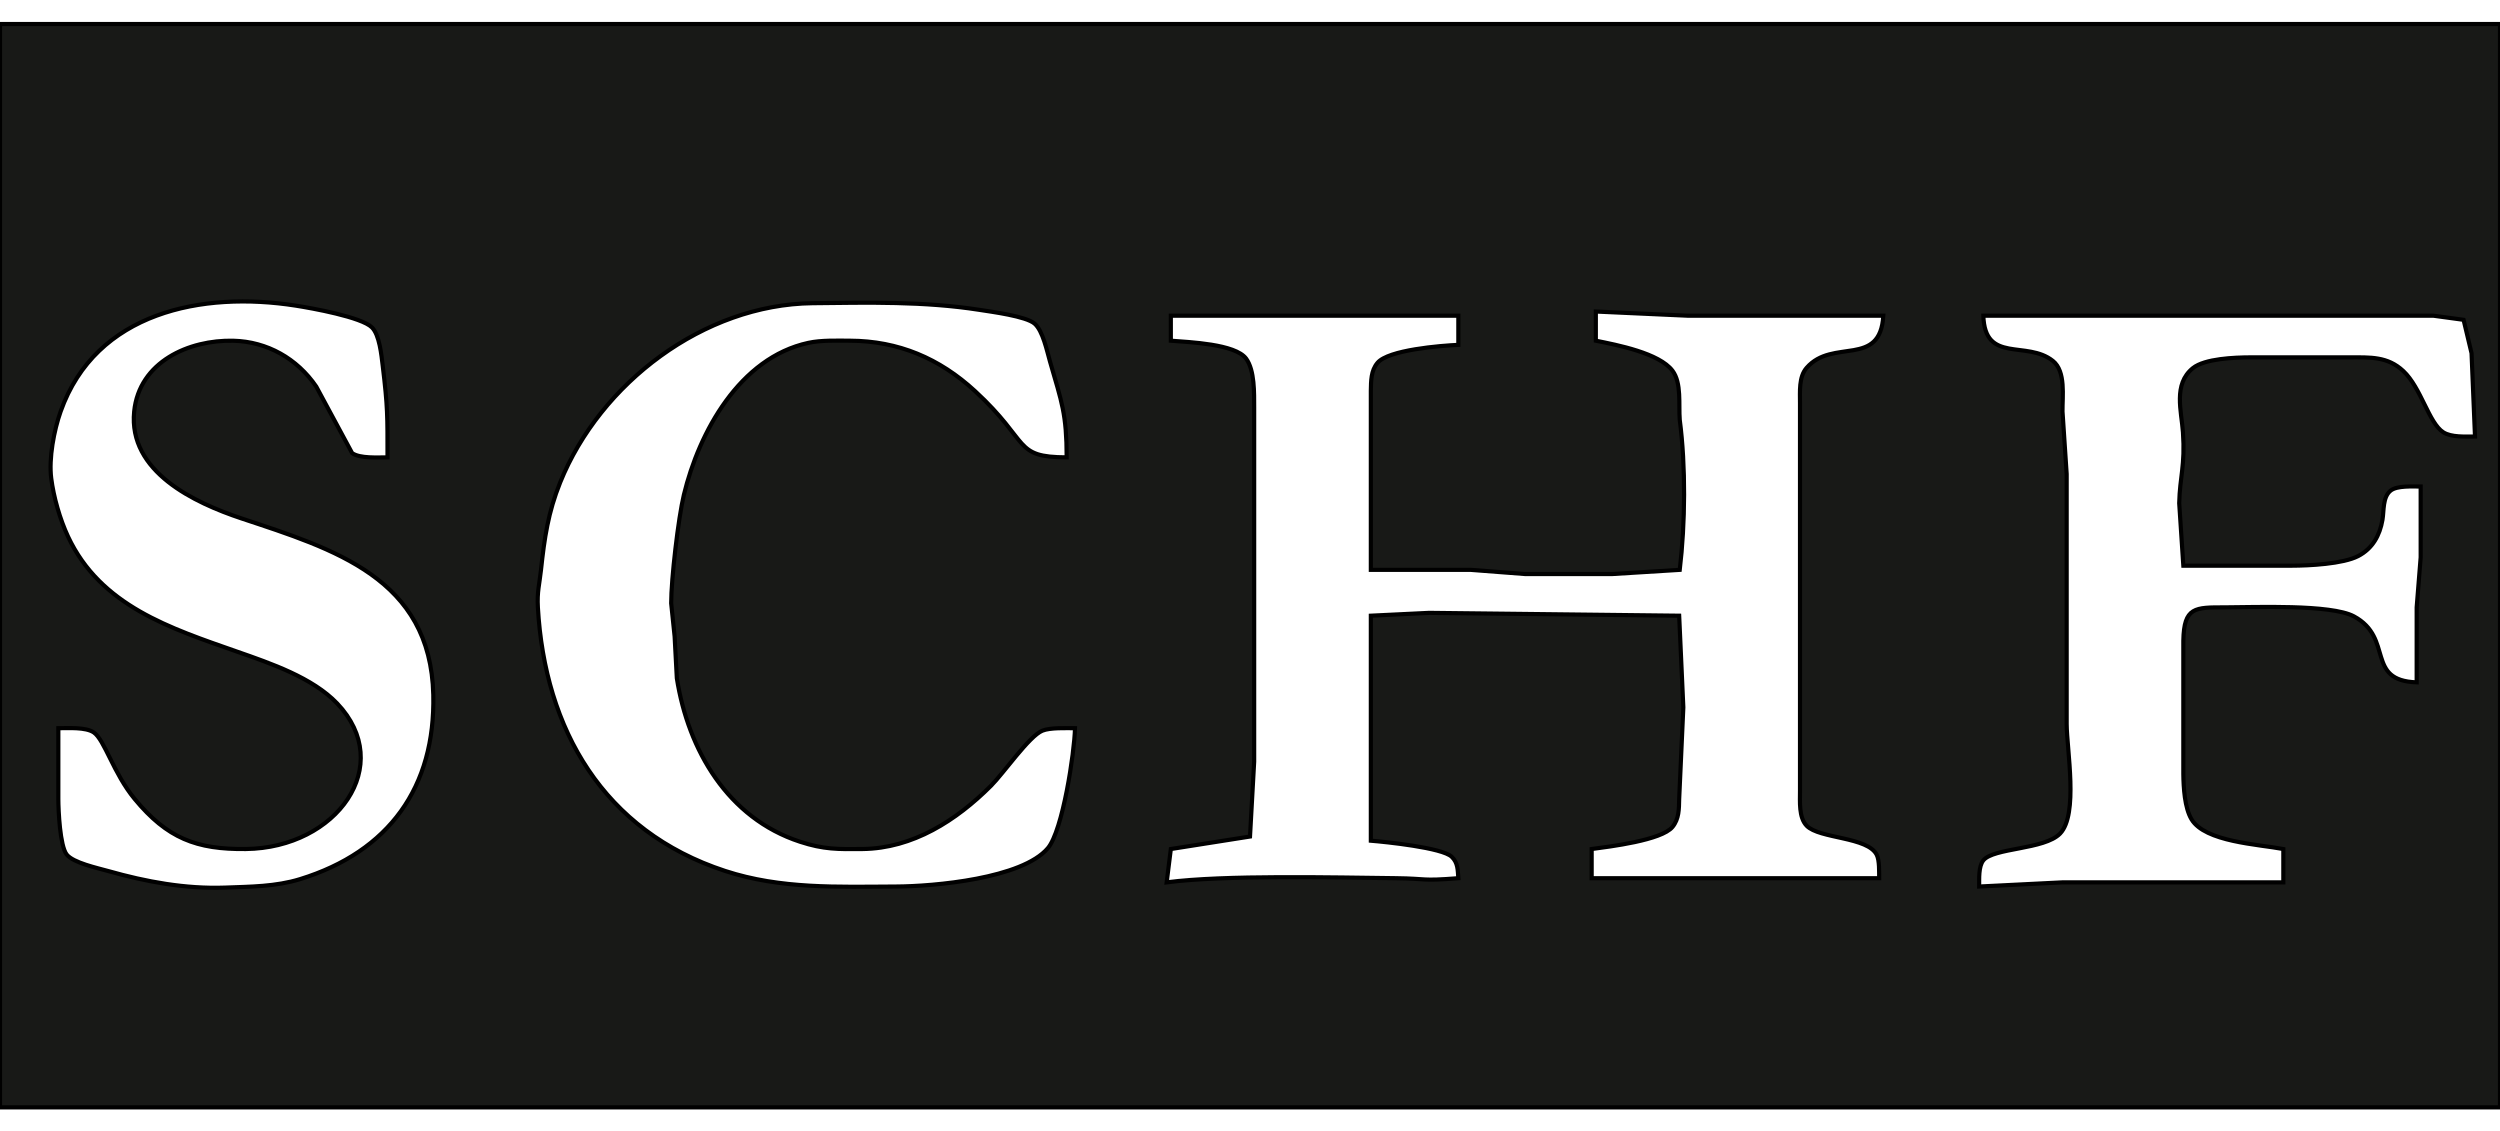 <?xml version="1.0" encoding="UTF-8" standalone="no"?>
<!DOCTYPE svg PUBLIC "-//W3C//DTD SVG 20010904//EN"
              "http://www.w3.org/TR/2001/REC-SVG-20010904/DTD/svg10.dtd">

<svg xmlns="http://www.w3.org/2000/svg"
     width="138.73mm" height="62.783mm"
     viewBox="0 0 600 260">
  <path id="Selection #4"
        fill="#181917" stroke="black" stroke-width="1"
        d="M 0.00,0.00
           C 0.00,0.00 600.00,0.00 600.00,0.00
             600.00,0.00 600.00,260.00 600.00,260.00
             600.00,260.00 0.00,260.00 0.00,260.00
             0.00,260.00 0.00,0.00 0.00,0.00 Z
           M 93.00,104.00
           C 93.00,94.08 93.06,91.99 91.85,82.00
             91.54,79.47 91.09,74.62 89.26,72.81
             86.77,70.33 74.82,68.19 71.00,67.59
             48.60,64.08 23.02,69.07 14.55,93.00
             12.95,97.49 11.69,104.26 12.29,109.00
             12.86,113.53 14.39,118.87 16.32,123.00
             24.13,139.67 40.89,145.01 57.00,150.66
             64.95,153.44 75.01,156.87 80.90,163.04
             95.06,177.87 80.87,197.75 59.00,198.00
             47.13,198.13 40.13,195.42 32.33,186.00
             27.23,179.84 25.10,171.80 22.51,170.02
             20.57,168.70 16.34,169.00 14.00,169.00
             14.00,169.00 14.00,186.00 14.00,186.00
             14.01,188.79 14.39,197.22 15.99,199.30
             17.54,201.31 23.46,202.57 26.00,203.29
             35.09,205.87 44.51,207.60 54.00,207.26
             60.06,207.03 66.14,207.03 72.00,205.23
             93.40,198.63 104.49,183.11 103.99,161.00
             103.35,132.95 80.08,126.03 58.00,118.67
             46.69,114.90 30.75,107.47 32.20,93.00
             33.40,81.05 45.35,75.76 56.00,76.01
             64.12,76.21 71.31,80.29 75.90,87.01
             75.90,87.01 84.51,102.98 84.51,102.98
             86.40,104.30 90.69,104.00 93.00,104.00 Z
           M 256.00,104.00
           C 255.99,93.58 254.83,90.81 252.00,81.00
             251.27,78.45 250.28,73.61 248.30,71.90
             246.22,70.12 237.97,69.06 235.00,68.59
             221.79,66.52 208.34,66.85 195.00,67.00
             168.88,67.31 144.07,86.18 134.45,110.00
             131.55,117.19 130.65,123.41 129.84,131.00
             129.46,134.51 128.88,136.23 129.09,140.00
             130.75,169.30 144.84,193.69 174.00,203.25
             187.41,207.65 201.14,207.06 215.00,207.00
             224.21,206.96 245.33,205.09 251.49,197.79
             255.05,193.57 257.87,174.87 258.00,169.00
             255.89,169.00 252.04,168.83 250.17,169.60
             247.00,170.90 240.85,179.82 237.83,182.83
             229.50,191.16 219.06,197.86 207.00,198.00
             201.14,198.06 197.70,198.12 192.00,196.25
             174.67,190.58 165.17,174.30 162.44,157.00
             162.44,157.00 161.91,147.00 161.91,147.00
             161.91,147.00 161.08,139.00 161.08,139.00
             161.08,133.31 162.77,118.63 164.13,113.00
             167.78,97.88 177.52,80.09 194.00,76.52
             197.07,75.85 200.83,75.99 204.00,76.00
             215.61,76.05 225.47,80.23 234.00,88.09
             247.44,100.47 243.10,103.95 256.00,104.00 Z
           M 350.00,70.00
           C 350.00,70.00 302.00,70.00 302.00,70.00
             302.00,70.00 281.00,70.00 281.00,70.00
             281.00,70.00 281.00,76.00 281.00,76.00
             285.42,76.36 296.47,76.76 299.07,80.30
             301.14,83.13 300.99,88.60 301.00,92.00
             301.00,92.00 301.00,177.00 301.00,177.00
             301.00,177.00 300.00,195.00 300.00,195.00
             300.00,195.00 281.00,198.00 281.00,198.00
             281.00,198.00 280.00,206.00 280.00,206.00
             293.76,204.19 320.17,204.83 335.00,205.00
             342.95,205.10 340.74,205.72 350.00,205.00
             349.84,203.08 349.94,201.31 348.40,199.85
             346.10,197.68 332.66,196.30 329.00,196.00
             329.00,196.00 329.00,142.00 329.00,142.00
             329.00,142.00 343.00,141.32 343.00,141.32
             343.00,141.32 403.00,142.00 403.00,142.00
             403.00,142.00 404.00,164.00 404.00,164.00
             404.00,164.00 403.00,186.00 403.00,186.00
             402.95,188.37 402.99,190.75 401.40,192.70
             398.78,195.91 386.37,197.41 382.00,198.00
             382.00,198.00 382.00,205.00 382.00,205.00
             382.00,205.00 428.00,205.00 428.00,205.00
             428.00,205.00 451.00,205.00 451.00,205.00
             450.98,203.46 451.09,200.79 450.43,199.42
             448.29,195.02 436.65,195.58 433.60,192.42
             431.67,190.41 432.01,186.60 432.00,184.00
             432.00,184.00 432.00,91.00 432.00,91.00
             432.01,88.25 431.67,84.70 433.60,82.50
             439.85,75.33 451.25,82.56 452.00,70.00
             452.00,70.00 405.00,70.00 405.00,70.00
             405.00,70.00 383.00,69.00 383.00,69.00
             383.00,69.00 383.00,76.00 383.00,76.00
             388.12,77.03 398.22,78.97 401.40,83.21
             403.61,86.16 402.85,91.30 403.14,95.00
             404.60,106.12 404.46,119.91 403.14,131.00
             403.14,131.00 387.00,132.00 387.00,132.00
             387.00,132.00 366.00,132.00 366.00,132.00
             366.00,132.00 353.00,131.00 353.00,131.00
             353.00,131.00 329.00,131.00 329.00,131.00
             329.00,131.00 329.00,88.00 329.00,88.00
             329.05,85.67 329.01,83.21 330.60,81.31
             333.22,78.18 345.77,77.19 350.00,77.00
             350.00,77.00 350.00,70.00 350.00,70.00 Z
           M 594.00,99.00
           C 594.00,99.00 593.17,79.00 593.17,79.00
             593.17,79.00 591.26,70.99 591.26,70.99
             591.26,70.99 584.00,70.00 584.00,70.00
             584.00,70.00 476.00,70.00 476.00,70.00
             476.37,81.55 486.39,75.82 492.69,80.85
             495.84,83.38 494.96,89.32 495.00,93.00
             495.00,93.00 496.00,108.00 496.00,108.00
             496.00,108.00 496.00,168.00 496.00,168.00
             496.03,174.14 498.87,189.70 494.41,194.30
             490.64,198.19 478.42,197.67 475.99,200.73
             474.82,202.21 475.02,205.19 475.00,207.00
             475.00,207.00 495.00,206.00 495.00,206.00
             495.00,206.00 548.00,206.00 548.00,206.00
             548.00,206.00 548.00,198.00 548.00,198.00
             541.87,196.85 529.26,196.29 525.98,190.89
             524.30,188.12 524.04,183.21 524.00,180.00
             524.00,180.00 524.00,148.00 524.00,148.00
             524.15,139.85 526.78,140.01 534.00,140.00
             540.97,139.99 559.46,139.19 564.96,142.17
             574.59,147.40 567.60,157.56 580.00,158.00
             580.00,158.00 580.00,140.00 580.00,140.00
             580.00,140.00 580.96,128.00 580.96,128.00
             580.96,128.00 580.96,111.00 580.96,111.00
             579.05,111.01 575.28,110.74 573.74,111.99
             571.81,113.55 572.17,116.80 571.79,119.00
             571.15,122.73 569.41,125.89 565.96,127.69
             562.31,129.59 554.19,129.99 550.00,130.00
             550.00,130.00 524.00,130.00 524.00,130.00
             524.00,130.00 523.01,115.00 523.01,115.00
             523.16,108.56 524.46,106.01 523.91,98.00
             523.56,92.91 521.51,86.46 526.28,82.59
             529.15,80.27 536.35,80.02 540.00,80.00
             540.00,80.00 564.00,80.00 564.00,80.00
             568.82,80.01 572.99,79.72 576.79,83.28
             581.08,87.30 582.90,95.75 586.39,97.98
             588.35,99.23 591.72,98.99 594.00,99.00 Z" />
</svg>

